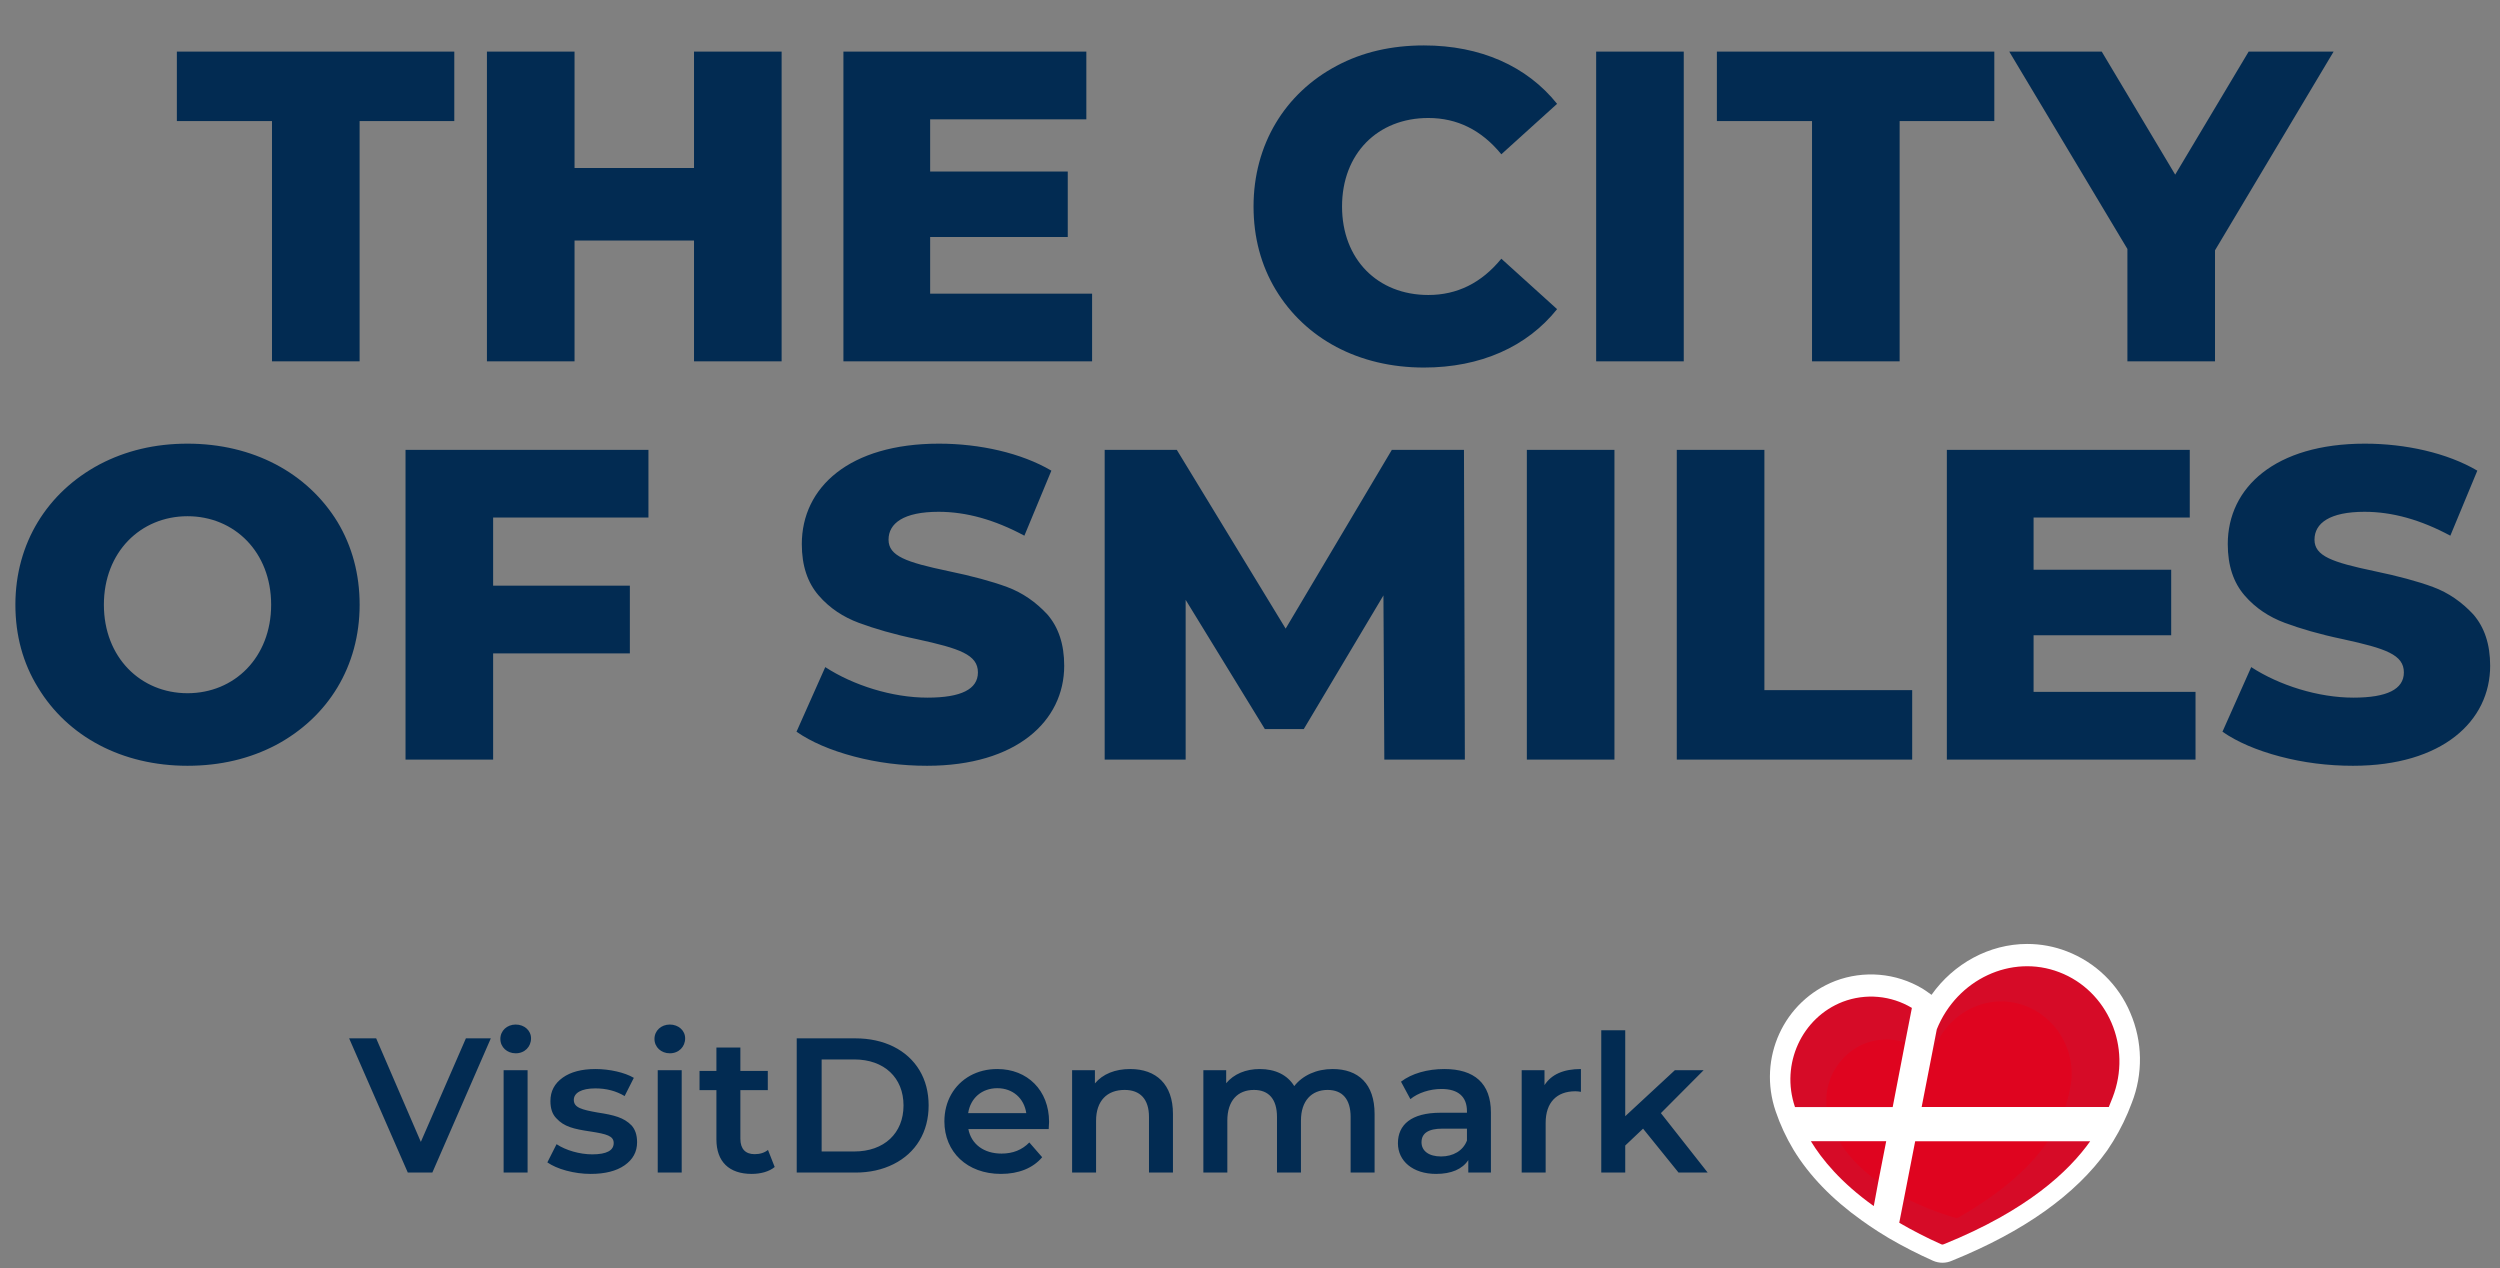 <svg width="339" height="172" viewBox="0 0 339 172" fill="none" xmlns="http://www.w3.org/2000/svg">
<rect x="0" y="0" width="339" height="172" fill="#808080" stroke="none"/>
<path d="M23.982 16.42H36.882V49H48.762V16.42H61.602V7H23.982V16.42ZM66.028 7V49H77.908V32.62H94.108V49H105.988V7H94.108V22.78H77.908V7H66.028ZM114.368 49H148.088V39.82H126.128V32.14H144.788V23.26H126.128V16.18H147.308V7H114.368V49ZM193.081 49.84C200.761 49.84 207.061 47.02 211.141 41.92L203.581 35.08C200.881 38.38 197.581 40 193.681 40C186.781 40 181.981 35.14 181.981 28C181.981 20.86 186.781 16 193.681 16C197.581 16 200.881 17.62 203.581 20.92L211.141 14.08C207.061 8.98 200.761 6.16 193.081 6.16C188.701 6.16 184.741 7.06 181.261 8.92C174.241 12.64 169.981 19.6 169.981 28C169.981 32.2 171.001 35.98 172.981 39.28C177.001 45.94 184.261 49.84 193.081 49.84ZM216.438 49H228.318V7H216.438V49ZM232.81 16.42H245.71V49H257.59V16.42H270.43V7H232.81V16.42ZM288.476 33.76V49H300.356V33.94L316.436 7H304.916L294.956 23.68L284.996 7H272.456L288.476 33.76ZM25.427 103.84C29.867 103.84 33.887 102.88 37.427 101.02C44.507 97.24 48.767 90.34 48.767 82C48.767 77.86 47.747 74.08 45.767 70.78C41.687 64.12 34.307 60.16 25.427 60.16C20.987 60.16 17.027 61.12 13.487 62.98C6.407 66.76 2.087 73.66 2.087 82C2.087 86.14 3.107 89.92 5.147 93.22C9.167 99.88 16.547 103.84 25.427 103.84ZM25.427 94C19.067 94 14.087 89.14 14.087 82C14.087 74.86 19.067 70 25.427 70C31.787 70 36.767 74.86 36.767 82C36.767 89.14 31.787 94 25.427 94ZM54.989 61V103H66.869V88.6H85.409V79.42H66.869V70.18H87.929V61H54.989ZM125.706 103.84C137.826 103.84 144.306 97.78 144.306 90.28C144.306 87.34 143.526 85.06 142.026 83.32C140.466 81.64 138.666 80.38 136.566 79.6C134.466 78.82 131.766 78.1 128.586 77.44C122.886 76.24 120.486 75.4 120.486 73.18C120.486 70.96 122.526 69.4 127.266 69.4C131.046 69.4 134.886 70.48 138.906 72.64L142.566 63.82C138.486 61.42 132.846 60.16 127.326 60.16C115.146 60.16 108.726 66.1 108.726 73.78C108.726 76.72 109.506 79 111.006 80.74C112.506 82.48 114.366 83.68 116.466 84.46C118.566 85.24 121.206 86.02 124.386 86.68C130.146 87.94 132.606 88.78 132.606 91.18C132.606 93.46 130.326 94.6 125.766 94.6C120.966 94.6 115.686 92.92 111.906 90.46L108.006 99.22C109.986 100.6 112.626 101.74 115.806 102.58C118.986 103.42 122.286 103.84 125.706 103.84ZM160.774 103V81.34L171.514 98.86H176.794L187.594 80.74L187.714 103H198.634L198.514 61H188.734L174.334 85.24L159.574 61H149.794V103H160.774ZM207.04 103H218.92V61H207.04V103ZM227.372 103H259.292V93.58H239.252V61H227.372V103ZM263.993 103H297.713V93.82H275.753V86.14H294.413V77.26H275.753V70.18H296.933V61H263.993V103ZM319.065 103.84C331.185 103.84 337.665 97.78 337.665 90.28C337.665 87.34 336.885 85.06 335.385 83.32C333.825 81.64 332.025 80.38 329.925 79.6C327.825 78.82 325.125 78.1 321.945 77.44C316.245 76.24 313.845 75.4 313.845 73.18C313.845 70.96 315.885 69.4 320.625 69.4C324.405 69.4 328.245 70.48 332.265 72.64L335.925 63.82C331.845 61.42 326.205 60.16 320.685 60.16C308.505 60.16 302.085 66.1 302.085 73.78C302.085 76.72 302.865 79 304.365 80.74C305.865 82.48 307.725 83.68 309.825 84.46C311.925 85.24 314.565 86.02 317.745 86.68C323.505 87.94 325.965 88.78 325.965 91.18C325.965 93.46 323.685 94.6 319.125 94.6C314.325 94.6 309.045 92.92 305.265 90.46L301.365 99.22C303.345 100.6 305.985 101.74 309.165 102.58C312.345 103.42 315.645 103.84 319.065 103.84Z" fill="#022B52"/>
<path d="M263.414 171.229C262.967 171.228 262.526 171.136 262.118 170.958C260.066 170.045 258.067 169.021 256.127 167.892C254.083 166.683 252.502 165.525 252.437 165.477C248.436 162.624 245.309 159.393 243.19 155.895C242.204 154.251 241.396 152.508 240.78 150.694C238.318 143.501 241.865 135.719 248.88 133.01C250.792 132.29 252.843 132.008 254.88 132.184C256.918 132.361 258.889 132.993 260.647 134.032L260.712 134.071C260.822 134.139 261.295 134.439 261.914 134.9C264.907 130.663 269.757 128 274.873 128C276.716 127.996 278.543 128.335 280.261 129C282.186 129.741 283.94 130.862 285.419 132.295C286.898 133.727 288.072 135.442 288.869 137.337C290.546 141.231 290.616 145.625 289.063 149.569C289.063 149.569 288.675 150.569 288.539 150.888C287.776 152.68 286.837 154.393 285.736 156.001C281.469 161.992 274.429 167.002 264.71 170.942C264.303 171.127 263.861 171.225 263.414 171.229Z" fill="white"/>
<path d="M254.083 163.543L254.692 160.261L255.768 154.751H245.559C247.046 157.198 249.599 160.342 254.083 163.543ZM279.25 131.837C272.751 129.332 265.358 132.805 262.63 139.575L261.872 143.467L260.576 150.108H285.953C286.177 149.586 286.342 149.106 286.459 148.841C289.158 141.942 285.785 134.336 279.25 131.837ZM259.251 136.674C257.855 135.836 256.286 135.326 254.662 135.181C253.039 135.037 251.404 135.263 249.881 135.842C244.351 137.979 241.412 144.273 243.401 150.115H256.649L258.337 141.352L259.251 136.674ZM258.211 162.386L257.54 165.806C259.373 166.873 261.263 167.842 263.2 168.708C263.265 168.742 263.337 168.76 263.411 168.763C263.475 168.759 263.538 168.741 263.595 168.711C274.935 164.12 280.533 158.83 283.426 154.757H259.698L258.211 162.386Z" fill="#DF041F"/>
<g style="mix-blend-mode:multiply" opacity="0.2">
<g style="mix-blend-mode:multiply" opacity="0.2">
<path d="M251.964 141.922C252.934 141.401 254 141.082 255.097 140.985C256.194 140.888 257.3 141.015 258.347 141.358L259.251 136.68C257.855 135.842 256.286 135.332 254.662 135.188C253.039 135.044 251.404 135.269 249.881 135.848C244.351 137.986 241.412 144.279 243.401 150.121H247.681C247.517 148.488 247.834 146.843 248.595 145.387C249.356 143.93 250.527 142.727 251.964 141.922Z" fill="#00B6ED"/>
</g>
<g style="mix-blend-mode:multiply" opacity="0.2">
<path d="M249.404 154.751H245.559C247.046 157.198 249.599 160.342 254.083 163.543L254.692 160.261C251.75 158.156 250.205 156.115 249.404 154.751Z" fill="#00B6ED"/>
</g>
<g style="mix-blend-mode:multiply" opacity="0.2">
<path d="M265.487 165.136C265.444 165.161 265.397 165.177 265.348 165.185C265.299 165.189 265.25 165.18 265.206 165.159C262.792 164.454 260.45 163.526 258.211 162.386L257.54 165.807C259.373 166.874 261.263 167.842 263.2 168.708C263.265 168.742 263.337 168.761 263.411 168.763C263.475 168.759 263.538 168.741 263.595 168.712C274.935 164.121 280.533 158.83 283.426 154.758H277.702C275.622 157.795 271.983 161.445 265.487 165.136Z" fill="#00B6ED"/>
</g>
<g style="mix-blend-mode:multiply" opacity="0.2">
<path d="M279.251 131.837C272.751 129.332 265.358 132.805 262.63 139.575L261.872 143.467C263.236 138.118 268.426 134.8 273.536 136.051C278.645 137.302 281.959 142.616 280.621 147.98C280.481 148.708 280.296 149.426 280.067 150.131H285.983C286.207 149.609 286.372 149.128 286.488 148.864C289.158 141.942 285.785 134.336 279.251 131.837Z" fill="#00B6ED"/>
</g>
</g>
<path d="M55.298 159H58.626L66.556 140.8H63.176L57.066 154.84L51.008 140.8H47.342L55.298 159ZM68.291 159H71.541V145.116H68.291V159ZM69.929 142.828C71.151 142.828 72.009 141.944 72.009 140.8C72.009 139.734 71.099 138.928 69.929 138.928C68.759 138.928 67.849 139.76 67.849 140.878C67.849 141.996 68.759 142.828 69.929 142.828ZM80.097 159.182C82.047 159.182 83.581 158.792 84.699 158.012C85.817 157.232 86.389 156.192 86.389 154.892C86.389 153.904 86.129 153.15 85.635 152.604C84.595 151.538 83.269 151.2 81.059 150.862C78.849 150.472 77.809 150.186 77.809 149.146C77.809 148.21 78.823 147.586 80.721 147.586C82.203 147.586 83.529 147.924 84.699 148.626L85.947 146.156C84.725 145.428 82.645 144.96 80.747 144.96C78.875 144.96 77.393 145.35 76.301 146.13C75.183 146.936 74.637 147.976 74.637 149.302C74.637 150.316 74.897 151.096 75.443 151.642C76.483 152.786 77.809 153.098 80.097 153.436C82.281 153.774 83.217 154.034 83.217 154.996C83.217 156.01 82.255 156.53 80.305 156.53C78.615 156.53 76.717 155.984 75.469 155.152L74.221 157.622C74.871 158.064 75.729 158.454 76.795 158.74C77.861 159.026 78.979 159.182 80.097 159.182ZM89.188 159H92.438V145.116H89.188V159ZM90.826 142.828C92.048 142.828 92.906 141.944 92.906 140.8C92.906 139.734 91.996 138.928 90.826 138.928C89.656 138.928 88.746 139.76 88.746 140.878C88.746 141.996 89.656 142.828 90.826 142.828ZM97.145 147.82V154.502C97.145 157.544 98.887 159.182 101.929 159.182C103.151 159.182 104.295 158.87 105.049 158.246L104.139 155.932C103.645 156.322 103.047 156.504 102.319 156.504C101.071 156.504 100.395 155.776 100.395 154.424V147.82H104.113V145.22H100.395V142.048H97.145V145.22H94.857V147.82H97.145ZM108.035 159H115.991C117.941 159 119.657 158.61 121.165 157.856C124.181 156.348 125.923 153.514 125.923 149.9C125.923 148.106 125.507 146.494 124.675 145.116C123.011 142.36 119.865 140.8 115.991 140.8H108.035V159ZM111.415 156.14V143.66H115.835C119.891 143.66 122.517 146.13 122.517 149.9C122.517 153.67 119.891 156.14 115.835 156.14H111.415ZM142.255 152.136C142.255 147.846 139.317 144.96 135.235 144.96C133.857 144.96 132.635 145.272 131.543 145.87C129.359 147.092 128.059 149.354 128.059 152.058C128.059 156.192 131.127 159.182 135.729 159.182C138.121 159.182 140.071 158.402 141.319 156.92L139.577 154.918C138.589 155.932 137.341 156.426 135.807 156.426C133.415 156.426 131.699 155.152 131.309 153.098H142.203C142.229 152.682 142.255 152.37 142.255 152.136ZM135.235 147.56C137.341 147.56 138.875 148.938 139.161 150.94H131.283C131.595 148.886 133.155 147.56 135.235 147.56ZM148.627 159V151.98C148.627 149.276 150.109 147.794 152.501 147.794C154.607 147.794 155.803 149.042 155.803 151.46V159H159.053V151.044C159.053 147.014 156.765 144.96 153.255 144.96C151.201 144.96 149.537 145.636 148.471 146.91V145.116H145.377V159H148.627ZM163.176 145.116V159H166.426V151.954C166.426 149.25 167.83 147.794 170.04 147.794C172.042 147.794 173.16 149.042 173.16 151.46V159H176.41V151.954C176.41 149.276 177.84 147.794 180.024 147.794C182.026 147.794 183.144 149.042 183.144 151.46V159H186.394V151.044C186.394 146.988 184.21 144.96 180.7 144.96C178.516 144.96 176.644 145.818 175.5 147.274C174.564 145.74 172.9 144.96 170.82 144.96C168.922 144.96 167.31 145.636 166.27 146.884V145.116H163.176ZM194.733 159.182C196.813 159.182 198.295 158.532 199.101 157.31V159H202.169V150.862C202.169 146.91 199.933 144.96 195.851 144.96C193.563 144.96 191.431 145.558 189.975 146.676L191.249 149.042C192.289 148.184 193.901 147.664 195.461 147.664C197.749 147.664 198.919 148.73 198.919 150.68V150.888H195.331C191.353 150.888 189.559 152.526 189.559 155.022C189.559 157.44 191.587 159.182 194.733 159.182ZM192.757 154.892C192.757 153.67 193.693 153.046 195.565 153.046H198.919V154.658C198.399 156.036 197.047 156.816 195.409 156.816C193.745 156.816 192.757 156.062 192.757 154.892ZM209.434 145.116H206.34V159H209.59V152.266C209.59 149.484 211.098 147.976 213.62 147.976C213.854 147.976 214.088 148.002 214.374 148.054V144.96C212.008 144.96 210.37 145.688 209.434 147.144V145.116ZM217.131 159H220.381V155.334L222.799 153.046L227.609 159H231.561L225.217 150.94L231.015 145.116H227.115L220.381 151.356V139.708H217.131V159Z" fill="#022B52"/>
</svg>
